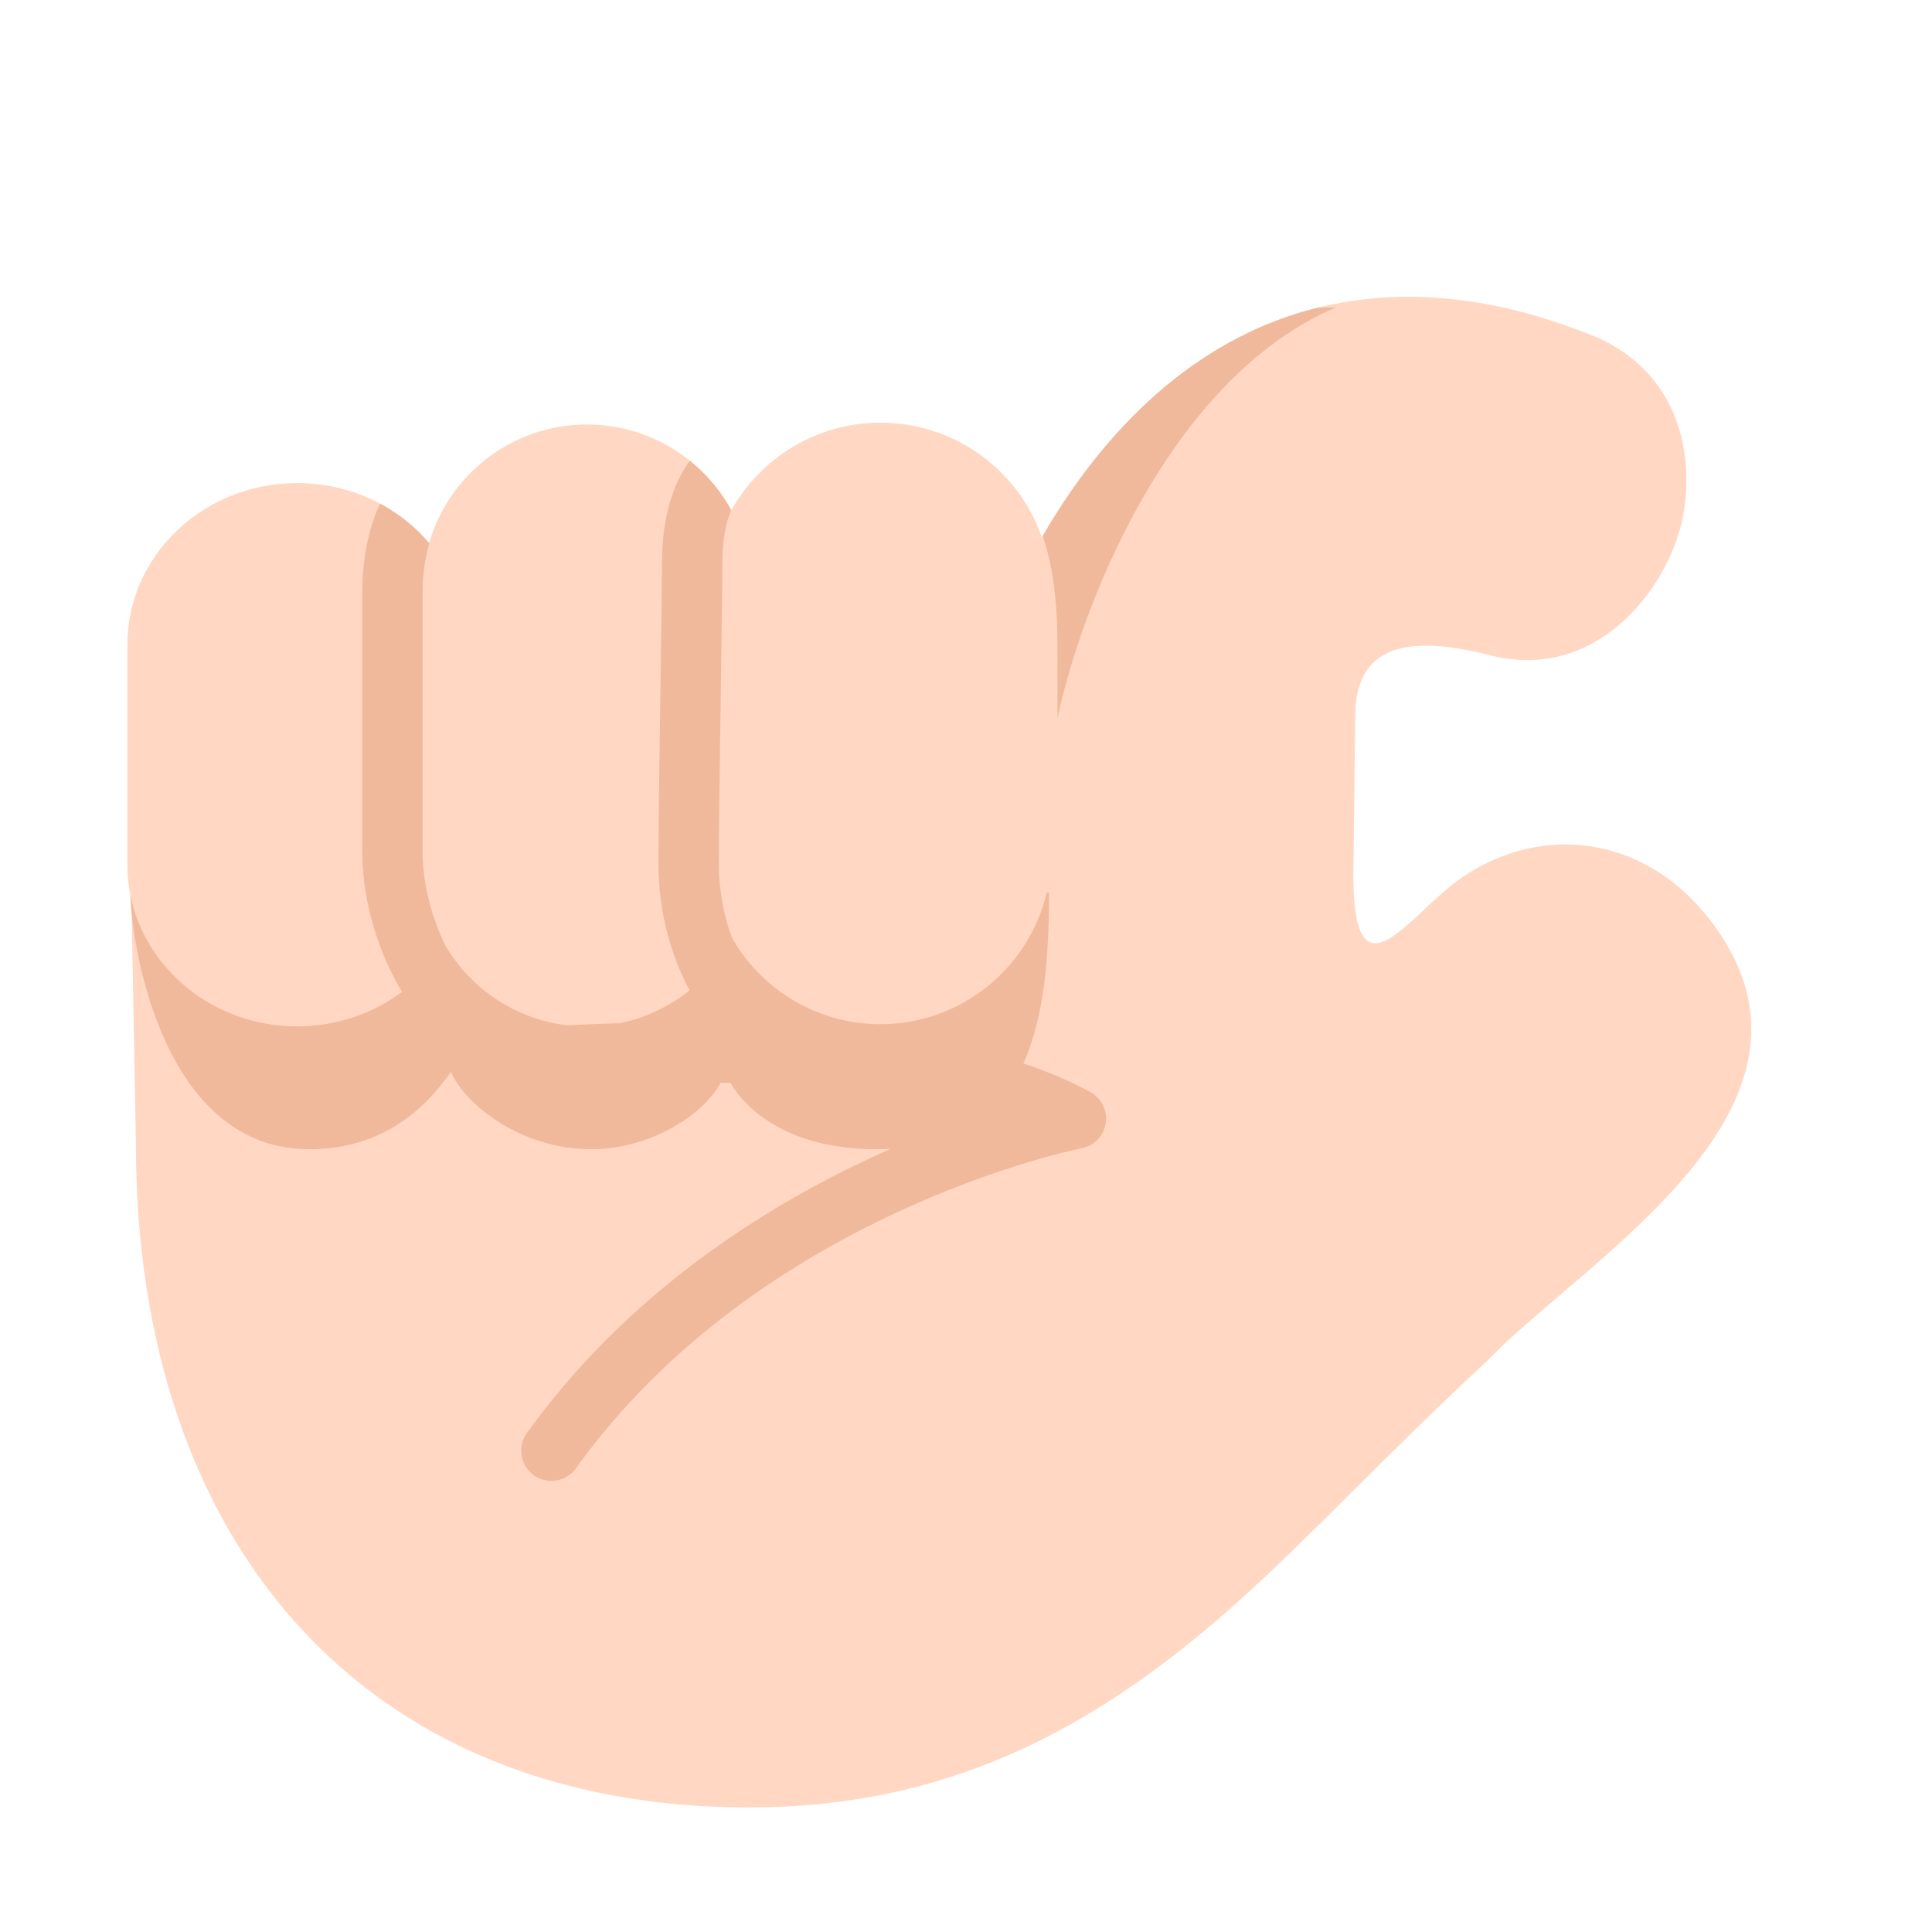 <svg enable-background="new 0 0 128 128" viewBox="0 0 128 128" xmlns="http://www.w3.org/2000/svg"><g transform="scale(4)"><path d="m24.109 14.609c1.345-.994 3.095-.797 4.188.594 1.952 2.485-.543 4.613-2.447 6.237-.462.394-.889.758-1.209 1.091-.871.81-1.576 1.511-2.219 2.152-.672.669-1.278 1.273-1.937 1.863-2.415 2.165-4.868 3.391-8.078 3.391-6.375 0-10.156-4.375-10.156-10.991l-.074-4.041c-.044-.187-.067-.381-.067-.58v-3.649c0-1.475 1.261-2.675 2.812-2.675.881 0 1.669.388 2.185.993.329-1.133 1.375-1.963 2.613-1.963 1.032 0 1.932.573 2.393 1.42.485-.864 1.411-1.45 2.47-1.45 1.236 0 2.291.791 2.675 1.901 2.049-3.544 5.283-4.954 9.243-3.292 1.578.75 1.532 2.388 1.328 3.141-.292 1.075-1.418 2.54-3.148 2.102-1.106-.28-2.234-.32-2.234 1l-.031 2.641c0 1.67.554 1.152 1.179.567.17-.159.345-.323.516-.45z" fill="#ffd7c2"/><g fill="#f1b99b"><path d="m17.27 8.879c.136.397.245.946.245 1.808v1.211c.37-1.768 1.809-5.605 4.609-6.805h-.289c-1.848.457-3.398 1.776-4.566 3.785z"/><path d="m2.158 14.82c.245 1.24 1.391 2.18 2.764 2.18.655 0 1.258-.214 1.737-.572-.352-.575-.659-1.443-.659-2.318v-4.297c0-.647.142-1.152.296-1.471.314.168.591.392.816.657l-.004.013c-.058.194-.108.464-.108.802v4.297c0 .548.163 1.11.369 1.534l-.001.002c.418.719 1.157 1.229 2.018 1.335.281-.014.576-.026.882-.035.43-.088.824-.279 1.154-.544-.307-.564-.516-1.307-.516-2.095 0-.559.015-1.61.029-2.613l.004-.266c.013-.907.025-1.733.025-2.082 0-.748.169-1.319.462-1.715.278.223.511.5.684.814-.082.198-.146.487-.146.901 0 .357-.012 1.19-.025 2.092l-.004.271c-.014 1.006-.029 2.049-.029 2.599 0 .453.089.88.223 1.238l.001-.002c.49.848 1.406 1.419 2.453 1.419 1.336 0 2.459-.931 2.754-2.179h.038c0 1.029-.071 2.047-.425 2.829.399.133.772.29 1.111.476.185.101.286.308.253.516-.033.208-.192.373-.399.413l-.002 0-.009.002-.041.009c-.037.008-.094.021-.169.039-.149.036-.367.092-.64.174-.547.163-1.311.427-2.172.825-1.727.799-3.817 2.127-5.343 4.252-.161.224-.474.276-.698.114s-.275-.473-.114-.698c1.661-2.312 3.915-3.734 5.735-4.576.098-.045.195-.089.29-.131-.077.004-.156.006-.237.006-1.438 0-2.157-.648-2.415-1.098-.054-.001-.109-.002-.163-.003-.314.575-1.221 1.101-2.141 1.101-1.15 0-2.078-.719-2.328-1.281-.391.562-1.094 1.281-2.344 1.281-2.346 0-2.923-3.151-2.967-4.212z"/></g></g></svg>